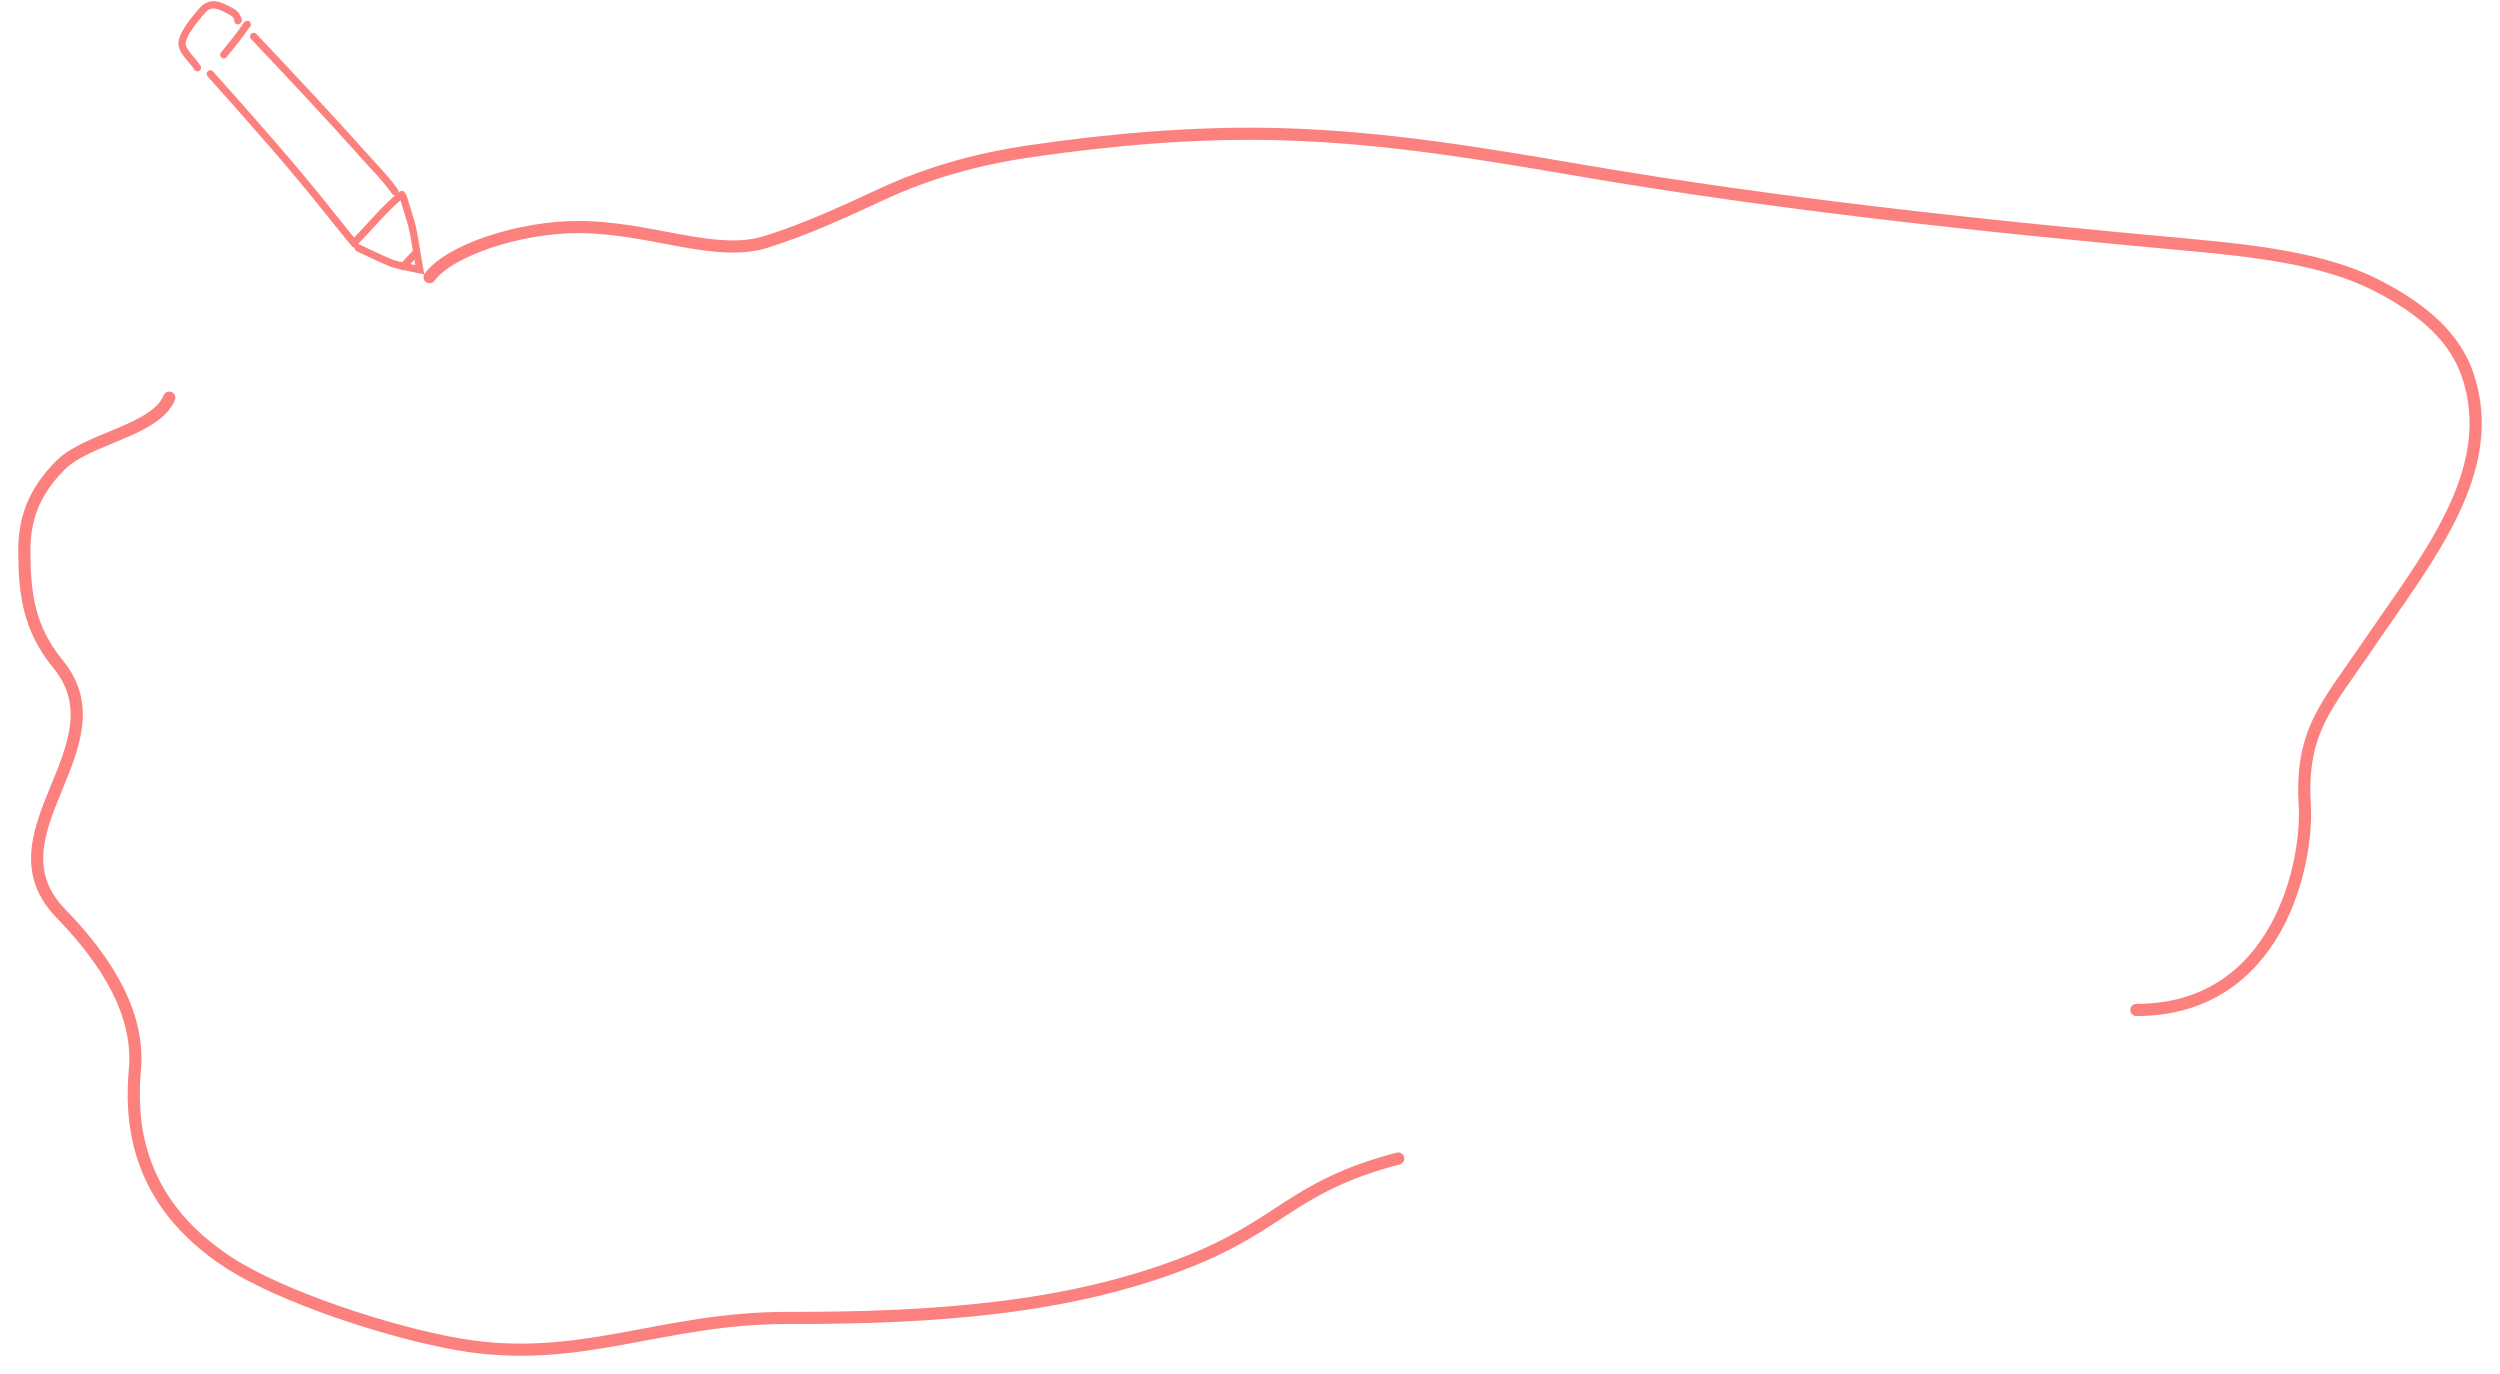 <svg width="1028" height="565" viewBox="0 0 1028 565" fill="none" xmlns="http://www.w3.org/2000/svg">
<g filter="url(#filter0_d_353_54)">
<path d="M69.612 159.508C63.99 173.137 36.067 176.159 24.968 187.2C13.31 198.797 9.888 210.331 10.003 223.138C10.147 239.219 11.468 254.01 23.886 269.116C51.446 302.641 -6.596 339.027 24.968 371.558C44.365 391.548 57.416 413.141 55.476 435.64C53.766 455.472 54.624 489.471 94 515.142C115.477 529.144 159.949 543.872 188.939 548.862C238.203 557.344 272.05 537.841 323.661 537.944C385.088 538.066 439.706 533.89 487.696 515.142C527.257 499.686 531.322 483.789 574.948 472.388M878.475 411.294C936.847 411.294 949.229 350.672 947.703 326.747C946.982 315.447 948.017 304.203 953.184 293.165C957.937 283.015 965.628 273.245 972.297 263.389C997.327 226.398 1028.47 189.786 1014.56 149.776C1009.5 135.228 997.141 123.334 976.408 112.914C955.919 102.617 927.949 99.202 900.319 96.694C815.943 89.036 731.74 80.056 650.486 66.175C610.183 59.289 570.575 52.516 527.662 51.205C492.891 50.143 457.083 53.311 423.733 58.165C400.466 61.551 380.617 67.534 362.862 75.744C347.798 82.709 332.622 89.867 315.261 95.389C294.009 102.149 267.819 89.361 237.717 89.361C213.715 89.361 184.929 98.788 176.64 109.97" stroke="#FC817E" stroke-width="5" stroke-linecap="round"/>
</g>
<path d="M165.744 80.895C165.744 80.494 169.227 92.224 169.227 92.224C169.227 92.224 170.063 95.682 170.272 97.079C170.776 100.461 172.627 110.95 172.627 110.95C172.627 110.95 163.188 109.01 161.564 108.408C157.217 106.797 147.284 101.934 147.284 101.934" stroke="#FC817E" stroke-width="3" stroke-linecap="round"/>
<path d="M145.891 100.317C145.891 100.317 141.114 94.629 136.405 88.668C120.421 68.436 103.468 49.43 86.475 30.372" stroke="#FC817E" stroke-width="3" stroke-linecap="round"/>
<path d="M162.373 78.791C158.822 73.636 153.935 68.776 150.004 64.361C135.024 47.536 119.673 31.29 104.305 14.975" stroke="#FC817E" stroke-width="3" stroke-linecap="round"/>
<path d="M101.414 10.22C101.928 10.154 101.753 9.759 101.36 10.345C98.465 14.669 95.26 18.533 92.017 22.536" stroke="#FC817E" stroke-width="3" stroke-linecap="round"/>
<path d="M97.8 8.54C98.273 8.471 97.414 6.919 97.264 6.643C96.471 5.175 93.933 4.135 92.766 3.533C88.854 1.513 85.848 1.071 82.754 4.808C80.462 7.576 75.182 13.455 74.883 17.652C74.63 21.203 79.595 24.969 81.174 27.852" stroke="#FC817E" stroke-width="3" stroke-linecap="round"/>
<path d="M165.198 80.006C158.5 85.355 152.548 92.756 146.471 98.945" stroke="#FC817E" stroke-width="3" stroke-linecap="round"/>
<path d="M170.62 104.363L165.744 109.623" stroke="#FC817E" stroke-width="3" stroke-linecap="round"/>
<defs>
<filter id="filter0_d_353_54" x="0.5" y="45.5" width="1027" height="519" filterUnits="userSpaceOnUse" color-interpolation-filters="sRGB">
<feFlood flood-opacity="0" result="BackgroundImageFix"/>
<feColorMatrix in="SourceAlpha" type="matrix" values="0 0 0 0 0 0 0 0 0 0 0 0 0 0 0 0 0 0 127 0" result="hardAlpha"/>
<feOffset dy="4"/>
<feGaussianBlur stdDeviation="3.5"/>
<feComposite in2="hardAlpha" operator="out"/>
<feColorMatrix type="matrix" values="0 0 0 0 0 0 0 0 0 0 0 0 0 0 0 0 0 0 0.25 0"/>
<feBlend mode="normal" in2="BackgroundImageFix" result="effect1_dropShadow_353_54"/>
<feBlend mode="normal" in="SourceGraphic" in2="effect1_dropShadow_353_54" result="shape"/>
</filter>
</defs>
</svg>
